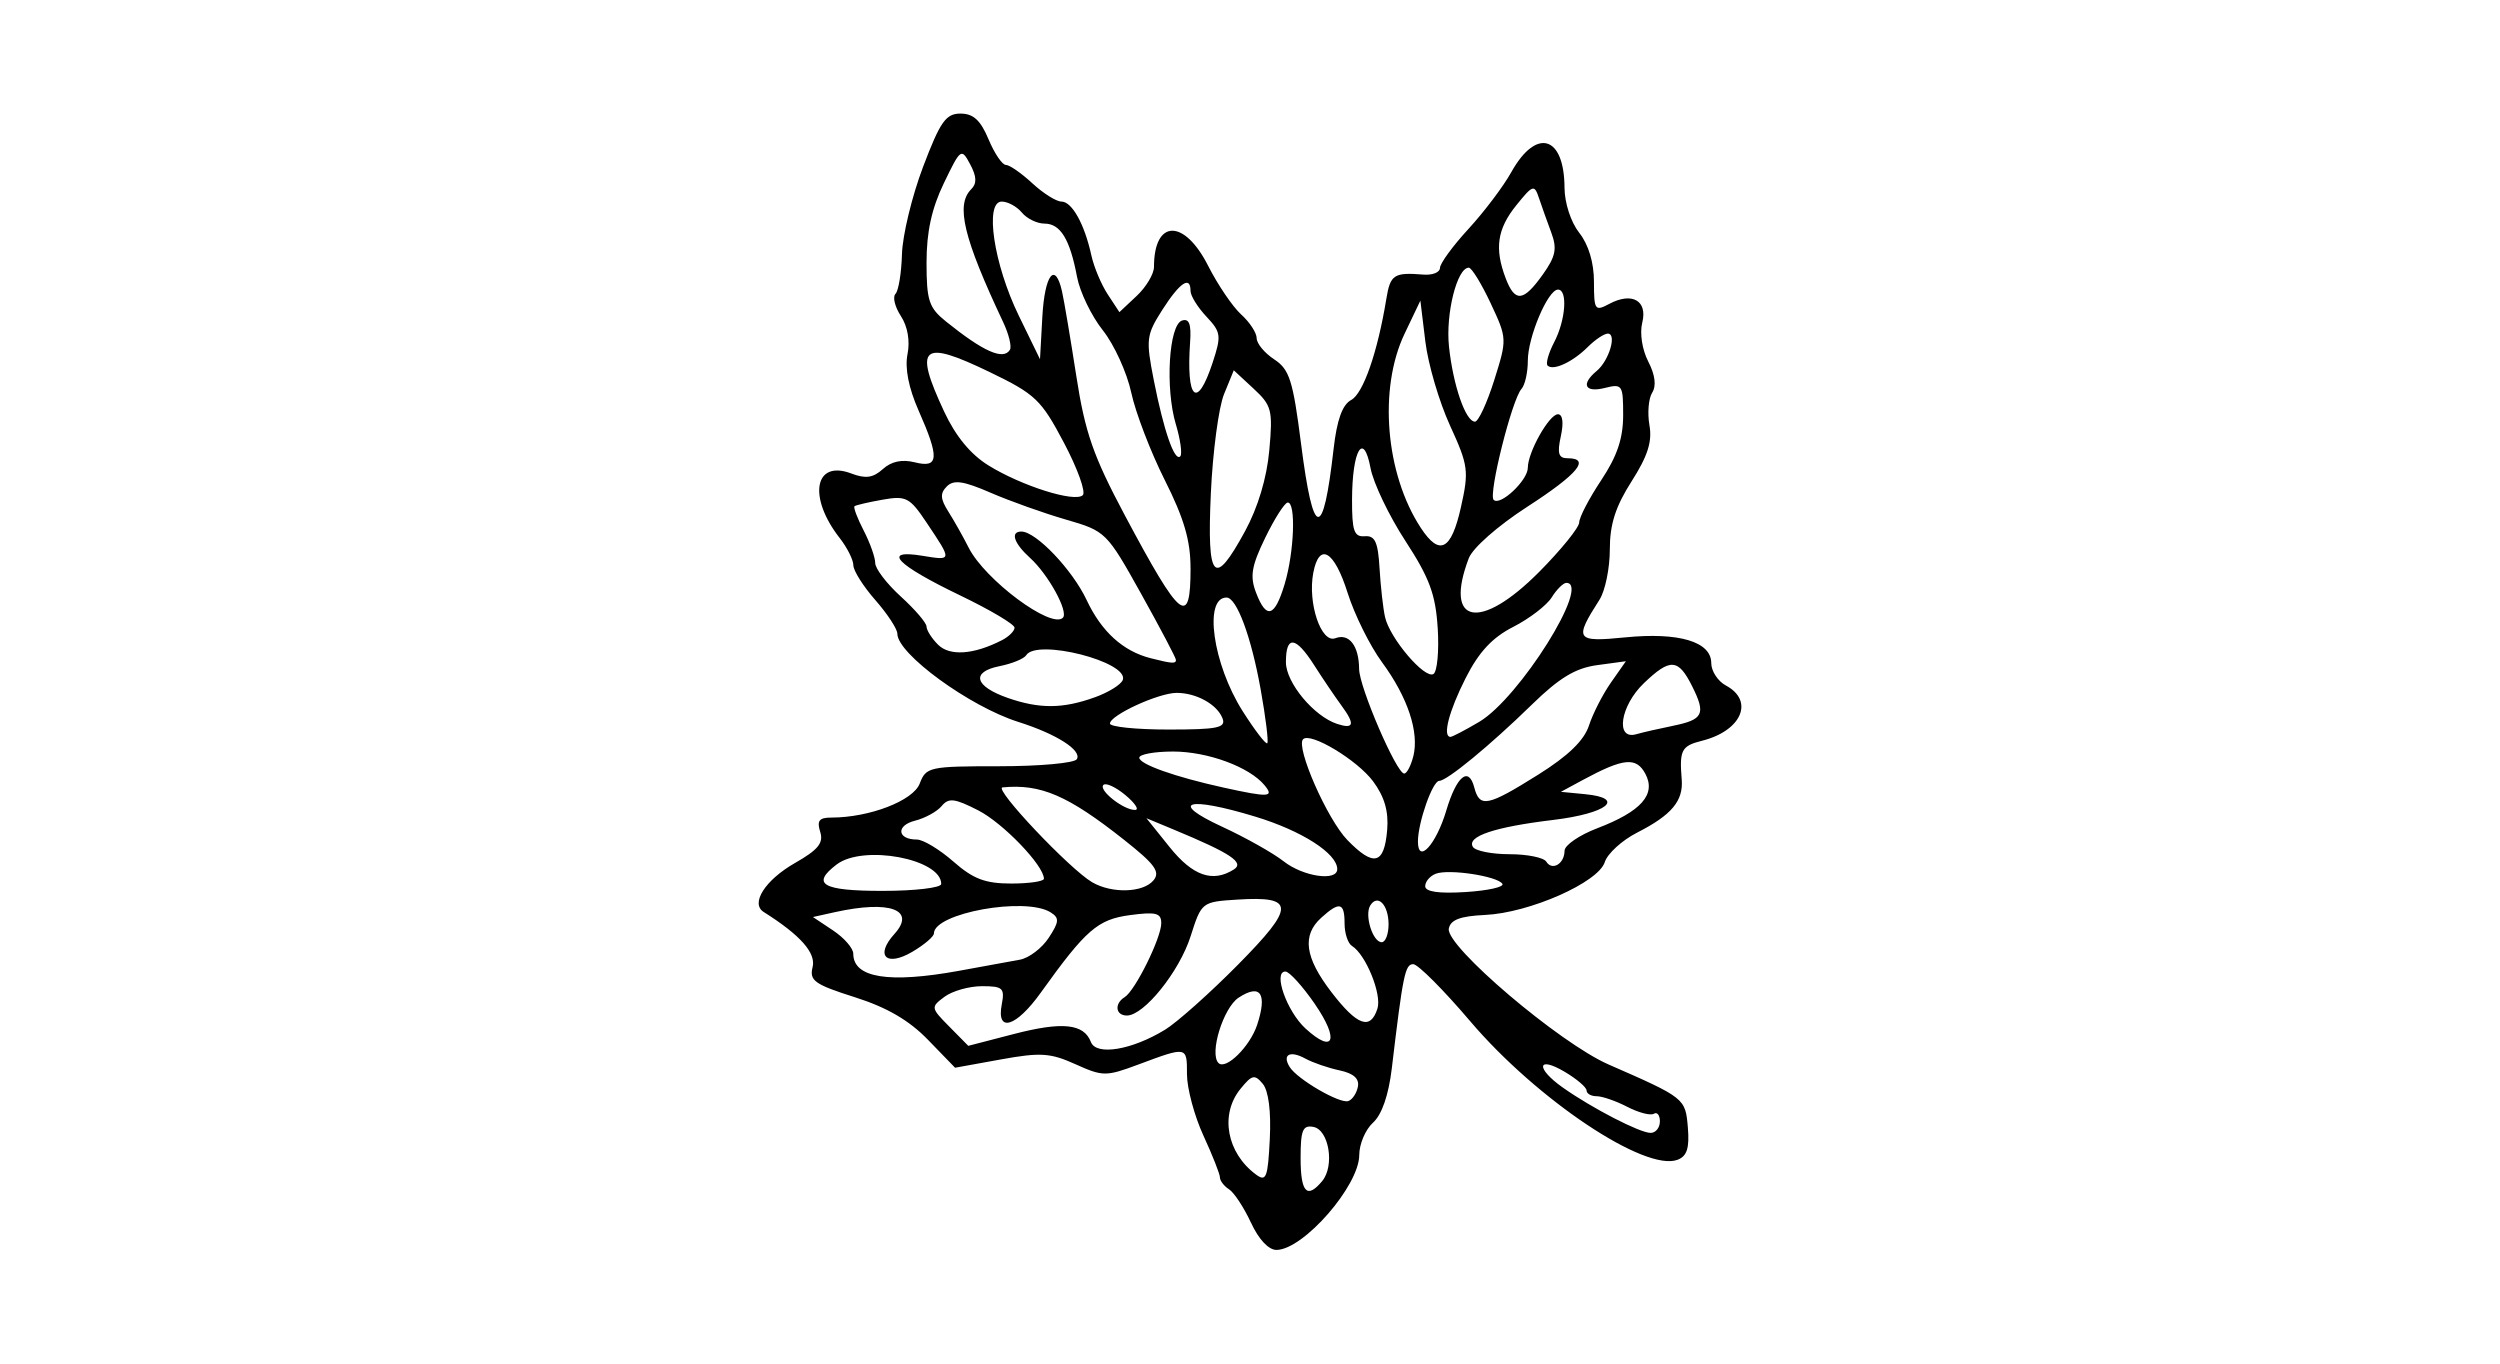 <?xml version="1.0" encoding="UTF-8" standalone="no"?>
<!-- Created with Inkscape (http://www.inkscape.org/) -->
<svg id="svg2" xmlns:rdf="http://www.w3.org/1999/02/22-rdf-syntax-ns#" xmlns="http://www.w3.org/2000/svg" height="54" width="99" version="1.1" xmlns:cc="http://creativecommons.org/ns#" xmlns:dc="http://purl.org/dc/elements/1.1/">
 <g id="g16830">
  <rect id="rect2990" opacity="0" height="54" width="99" y="0" x="0"/>
  <path id="path5837" d="m49.539 48.42c-0.277-0.599-0.667-1.193-0.866-1.321-0.2-0.128-0.363-0.34-0.363-0.471s-0.294-0.876-0.653-1.655c-0.359-0.779-0.653-1.874-0.653-2.433-0-1.111 0.016-1.108-1.928-0.384-1.281 0.477-1.403 0.476-2.491-0.014-0.994-0.448-1.382-0.473-2.954-0.188l-1.81 0.328-1.074-1.107c-0.75-0.773-1.625-1.282-2.898-1.686-1.594-0.506-1.804-0.656-1.67-1.192 0.14-0.563-0.484-1.266-1.936-2.182-0.536-0.338 0.058-1.267 1.24-1.941 0.919-0.524 1.137-0.793 0.997-1.234-0.139-0.438-0.041-0.564 0.438-0.564 1.51 0 3.244-0.667 3.503-1.347 0.25-0.658 0.38-0.686 3.155-0.686 1.592 0 2.971-0.125 3.065-0.278 0.216-0.349-0.803-0.999-2.315-1.477-1.932-0.611-4.791-2.696-4.791-3.493 0-0.186-0.392-0.785-0.871-1.331-0.479-0.546-0.871-1.166-0.871-1.379 0-0.212-0.243-0.698-0.541-1.079-1.268-1.623-1.001-3.111 0.459-2.556 0.568 0.216 0.864 0.174 1.25-0.175 0.337-0.305 0.76-0.394 1.266-0.267 0.953 0.239 0.983-0.166 0.15-2.049-0.395-0.894-0.55-1.679-0.44-2.231 0.106-0.528 0.006-1.103-0.262-1.512-0.238-0.363-0.334-0.759-0.214-0.879 0.12-0.12 0.236-0.829 0.257-1.574 0.021-0.745 0.398-2.302 0.837-3.46 0.68-1.791 0.901-2.105 1.482-2.105 0.507 0 0.793 0.263 1.108 1.016 0.234 0.559 0.543 1.016 0.687 1.016 0.145 0 0.615 0.327 1.046 0.726 0.431 0.399 0.951 0.726 1.155 0.726 0.418 0 0.916 0.896 1.186 2.135 0.1 0.456 0.39 1.147 0.645 1.536l0.464 0.708 0.685-0.643c0.377-0.354 0.685-0.871 0.685-1.15 0-1.888 1.195-1.913 2.142-0.046 0.385 0.759 0.975 1.628 1.312 1.933 0.337 0.304 0.612 0.726 0.612 0.937 0 0.211 0.313 0.589 0.695 0.839 0.604 0.396 0.743 0.832 1.063 3.346 0.483 3.792 0.873 3.854 1.288 0.204 0.131-1.154 0.347-1.755 0.697-1.942 0.478-0.256 1.046-1.891 1.393-4.01 0.157-0.957 0.3-1.05 1.47-0.955 0.359 0.029 0.653-0.09 0.653-0.265s0.508-0.87 1.129-1.545c0.621-0.675 1.383-1.685 1.694-2.244 0.989-1.776 2.1-1.453 2.109 0.614 0.003 0.604 0.251 1.363 0.585 1.788 0.368 0.467 0.581 1.178 0.581 1.937 0 1.124 0.038 1.178 0.603 0.876 0.905-0.484 1.528-0.131 1.309 0.743-0.105 0.417-0.003 1.072 0.238 1.539 0.272 0.525 0.327 0.961 0.156 1.232-0.145 0.23-0.194 0.81-0.109 1.29 0.115 0.647-0.066 1.218-0.707 2.222-0.638 1-0.862 1.702-0.862 2.7 0 0.742-0.184 1.637-0.409 1.988-1.015 1.587-0.946 1.686 1.02 1.491 2.127-0.211 3.406 0.171 3.406 1.018 0 0.318 0.261 0.718 0.581 0.889 1.133 0.607 0.62 1.793-0.945 2.186-0.816 0.205-0.902 0.368-0.806 1.532 0.07 0.85-0.398 1.409-1.765 2.106-0.598 0.305-1.175 0.831-1.282 1.169-0.256 0.806-2.983 2.01-4.739 2.092-0.987 0.046-1.369 0.19-1.437 0.542-0.132 0.69 4.383 4.529 6.328 5.38 3.029 1.325 3.042 1.336 3.139 2.5 0.067 0.808-0.035 1.13-0.406 1.272-1.278 0.491-5.57-2.376-8.214-5.486-1.056-1.242-2.071-2.259-2.256-2.259-0.322 0-0.407 0.412-0.848 4.125-0.126 1.059-0.394 1.834-0.743 2.15-0.3 0.272-0.546 0.848-0.546 1.281 0 1.214-2.199 3.741-3.272 3.76-0.314 0.006-0.708-0.413-1.016-1.08zm2.821-1.652c0.499-0.601 0.268-2.025-0.348-2.142-0.424-0.08-0.508 0.124-0.508 1.232 0 1.369 0.253 1.637 0.857 0.91zm-2.354-3.848c-0.321-0.387-0.428-0.362-0.886 0.203-0.82 1.012-0.544 2.529 0.616 3.388 0.406 0.3 0.471 0.132 0.548-1.405 0.055-1.096-0.049-1.91-0.278-2.186zm15.726 1.49c0-0.249-0.107-0.386-0.239-0.305-0.131 0.081-0.604-0.042-1.05-0.273-0.446-0.231-0.992-0.421-1.213-0.421s-0.402-0.102-0.402-0.228c0-0.125-0.392-0.459-0.871-0.742-1.092-0.645-1.151-0.138-0.073 0.624 1.157 0.818 3.054 1.798 3.48 1.798 0.202 0 0.367-0.204 0.367-0.453zm-11.959-1.376c0.062-0.32-0.174-0.53-0.726-0.647-0.45-0.095-1.059-0.305-1.354-0.466-0.61-0.333-0.929-0.163-0.622 0.332 0.299 0.484 1.98 1.462 2.32 1.35 0.16-0.053 0.332-0.309 0.382-0.569zm-3.991-2.447c0.41-1.243 0.135-1.648-0.732-1.08-0.608 0.398-1.169 2.217-0.798 2.588 0.291 0.291 1.247-0.652 1.53-1.508zm-3.651 0.194c0.479-0.294 1.781-1.454 2.893-2.579 2.276-2.303 2.273-2.723-0.021-2.578-1.413 0.09-1.422 0.096-1.855 1.453-0.447 1.4-1.845 3.138-2.523 3.138-0.451 0-0.507-0.469-0.087-0.729 0.415-0.256 1.448-2.345 1.448-2.928 0-0.403-0.208-0.457-1.234-0.32-1.286 0.172-1.748 0.574-3.54 3.075-0.977 1.364-1.76 1.6-1.543 0.466 0.124-0.651 0.044-0.726-0.782-0.726-0.506 0-1.174 0.189-1.484 0.419-0.551 0.41-0.547 0.437 0.189 1.181l0.752 0.762 1.808-0.469c1.921-0.498 2.769-0.409 3.048 0.318 0.211 0.551 1.621 0.317 2.931-0.485zm5.94-1.019c-0.488-0.709-1.014-1.289-1.169-1.289-0.502 0 0.054 1.576 0.795 2.255 1.127 1.032 1.351 0.454 0.373-0.966zm2.476 0.178c0.18-0.567-0.461-2.142-1.01-2.482-0.161-0.099-0.292-0.5-0.292-0.89 0-0.833-0.198-0.882-0.921-0.228-0.774 0.7-0.654 1.577 0.402 2.951 1.023 1.331 1.545 1.517 1.821 0.648zm-16.565-1.497c0.968-0.176 2.052-0.374 2.409-0.44 0.357-0.066 0.87-0.455 1.139-0.866 0.416-0.635 0.428-0.785 0.076-1.007-0.994-0.629-4.623 0.027-4.623 0.836 0 0.121-0.383 0.447-0.851 0.723-1.036 0.612-1.494 0.159-0.713-0.704 0.869-0.96-0.182-1.345-2.356-0.864l-0.871 0.193 0.799 0.532c0.439 0.293 0.799 0.707 0.799 0.92 0 0.959 1.403 1.185 4.193 0.677zm17.005-1.84c0-0.775-0.432-1.219-0.725-0.745-0.236 0.382 0.099 1.454 0.454 1.454 0.149 0 0.271-0.319 0.271-0.709zm4.508-1.602c-0.189-0.306-2.12-0.6-2.638-0.401-0.23 0.088-0.419 0.31-0.419 0.493-0 0.221 0.534 0.299 1.598 0.232 0.879-0.055 1.536-0.2 1.459-0.324zm-22.222 0.004c0-0.994-3.087-1.571-4.138-0.774-1.031 0.783-0.572 1.048 1.815 1.048 1.278 0 2.323-0.123 2.323-0.274zm8.404-0.141c0.28-0.338 0.064-0.636-1.174-1.615-2.215-1.751-3.292-2.215-4.804-2.068-0.367 0.035 2.666 3.243 3.552 3.757 0.782 0.454 2.018 0.416 2.425-0.074zm-4.338-0.066c0-0.522-1.617-2.205-2.602-2.708-0.936-0.478-1.17-0.505-1.447-0.171-0.182 0.219-0.657 0.48-1.057 0.581-0.761 0.191-0.705 0.746 0.075 0.746 0.249 0 0.899 0.392 1.445 0.871 0.786 0.69 1.262 0.871 2.289 0.871 0.713 0 1.297-0.086 1.297-0.19zm7.52-0.366c0.433-0.274-0.114-0.639-2.368-1.576l-1.092-0.454 0.922 1.148c0.913 1.137 1.702 1.411 2.537 0.882zm4.096-0.014c0-0.62-1.405-1.521-3.248-2.08-2.696-0.819-3.45-0.588-1.31 0.401 0.927 0.428 2.022 1.044 2.435 1.369 0.773 0.608 2.123 0.805 2.123 0.311zm9.002-0.73c0-0.217 0.582-0.617 1.292-0.888 1.746-0.667 2.343-1.343 1.907-2.158-0.361-0.675-0.866-0.625-2.474 0.244l-0.871 0.471 0.961 0.093c1.629 0.158 0.874 0.763-1.273 1.021-2.315 0.278-3.428 0.652-3.172 1.067 0.098 0.159 0.751 0.289 1.451 0.289 0.7 0 1.355 0.133 1.455 0.295 0.233 0.377 0.723 0.083 0.723-0.433zm-7.025-0.817c0.062-0.738-0.104-1.317-0.555-1.927-0.623-0.842-2.482-1.963-2.774-1.671-0.305 0.305 0.959 3.18 1.759 3.999 1.042 1.068 1.454 0.962 1.57-0.402zm2.34-0.772c0.41-1.369 0.887-1.763 1.109-0.916 0.214 0.817 0.521 0.755 2.54-0.511 1.181-0.741 1.81-1.35 2.002-1.94 0.154-0.473 0.546-1.239 0.871-1.703l0.591-0.844-1.141 0.155c-0.86 0.117-1.498 0.504-2.593 1.573-1.643 1.604-3.35 3.009-3.657 3.009-0.264 0-0.844 1.651-0.844 2.402 0 0.911 0.717 0.128 1.123-1.225zm-12.706-0.613c-0.382-0.318-0.774-0.499-0.871-0.402-0.206 0.206 0.808 1.004 1.258 0.99 0.169-0.005-0.005-0.27-0.387-0.588zm5.508-0.392c-0.602-0.726-2.253-1.333-3.623-1.333-0.734 0-1.335 0.11-1.335 0.244 0 0.259 1.417 0.761 3.339 1.184 1.798 0.396 2.016 0.383 1.619-0.095zm5.893-1.14c0.24-0.958-0.219-2.342-1.236-3.724-0.48-0.653-1.093-1.889-1.364-2.748-0.528-1.679-1.125-2.03-1.361-0.799-0.229 1.198 0.313 2.806 0.873 2.591 0.544-0.209 0.936 0.298 0.942 1.22 0.005 0.715 1.482 4.139 1.785 4.139 0.104 0 0.265-0.305 0.359-0.678zm-6.046-2.661c-0.374-2.085-0.948-3.63-1.35-3.63-0.916 0-0.543 2.636 0.637 4.497 0.481 0.758 0.92 1.33 0.976 1.272 0.056-0.058-0.062-1.021-0.263-2.139zm8.655 1.293c1.589-0.938 4.453-5.504 3.451-5.504-0.121 0-0.382 0.258-0.579 0.574-0.197 0.316-0.881 0.84-1.519 1.166-0.836 0.426-1.365 0.994-1.889 2.03-0.664 1.311-0.926 2.328-0.6 2.328 0.071 0 0.582-0.267 1.136-0.594zm7.661 0.158c1.215-0.245 1.324-0.463 0.776-1.561-0.553-1.109-0.871-1.129-1.918-0.126-0.931 0.892-1.138 2.254-0.306 2.02 0.28-0.079 0.931-0.228 1.449-0.332zm-17.826-0.298c-0.211-0.551-1.035-1.008-1.815-1.008-0.716 0-2.642 0.886-2.642 1.215 0 0.13 1.041 0.237 2.314 0.237 1.956 0 2.288-0.069 2.144-0.444zm4.721-0.492c-0.267-0.364-0.755-1.086-1.086-1.605-0.738-1.16-1.124-1.203-1.124-0.127 0 0.812 1.108 2.146 2.033 2.447 0.661 0.215 0.711 0.014 0.177-0.715zm-9.777-0.34c0.549-0.198 1.048-0.51 1.109-0.692 0.238-0.714-3.413-1.643-3.827-0.974-0.086 0.139-0.562 0.334-1.058 0.433-1.14 0.228-0.99 0.797 0.331 1.258 1.257 0.438 2.181 0.431 3.445-0.026zm13.578-2.738c-0.083-1.338-0.324-1.988-1.28-3.456-0.648-0.994-1.269-2.292-1.38-2.884-0.278-1.481-0.726-0.717-0.732 1.247-0.004 1.244 0.08 1.486 0.504 1.452 0.405-0.032 0.524 0.226 0.585 1.266 0.042 0.719 0.14 1.591 0.218 1.938 0.187 0.836 1.573 2.465 1.917 2.252 0.149-0.092 0.225-0.909 0.169-1.816zm-10.366 1.256c0-0.08-0.621-1.258-1.379-2.619-1.363-2.444-1.399-2.48-2.976-2.937-0.878-0.254-2.22-0.733-2.982-1.063-1.081-0.469-1.462-0.524-1.735-0.251-0.273 0.273-0.26 0.492 0.059 0.996 0.225 0.355 0.588 0.999 0.806 1.431 0.644 1.275 3.273 3.23 3.73 2.774 0.235-0.235-0.577-1.716-1.3-2.37-0.642-0.581-0.794-1.043-0.342-1.043 0.578 0 2.019 1.512 2.582 2.71 0.588 1.252 1.441 2.027 2.534 2.305 0.849 0.216 1.004 0.226 1.004 0.067zm-6.899-0.775c0.28-0.143 0.508-0.369 0.508-0.501 0-0.132-0.966-0.706-2.147-1.274-2.541-1.223-3.13-1.837-1.509-1.574 1.196 0.194 1.193 0.213 0.171-1.315-0.666-0.996-0.81-1.07-1.742-0.905-0.559 0.099-1.059 0.216-1.11 0.259-0.052 0.044 0.112 0.477 0.363 0.963 0.251 0.486 0.457 1.065 0.457 1.287 0 0.222 0.457 0.82 1.016 1.328 0.559 0.509 1.016 1.043 1.016 1.187 0 0.144 0.205 0.468 0.457 0.719 0.46 0.46 1.41 0.394 2.52-0.175zm11.206-2.234c0.378-1.262 0.451-3.239 0.119-3.222-0.12 0.006-0.519 0.632-0.888 1.39-0.544 1.119-0.613 1.527-0.37 2.167 0.412 1.085 0.743 0.988 1.139-0.334zm10.077-0.475c0.871-0.878 1.585-1.76 1.586-1.96 0.001-0.2 0.392-0.951 0.87-1.67 0.631-0.949 0.869-1.653 0.87-2.572 0.001-1.205-0.033-1.257-0.725-1.083-0.794 0.199-0.959-0.145-0.322-0.674 0.489-0.406 0.808-1.478 0.44-1.478-0.145 0-0.502 0.239-0.794 0.53-0.597 0.597-1.372 0.955-1.591 0.736-0.08-0.08 0.037-0.496 0.26-0.924 0.456-0.874 0.544-2.085 0.152-2.085-0.398 0-1.195 1.878-1.195 2.817 0 0.463-0.113 0.966-0.252 1.118-0.375 0.411-1.318 4.175-1.101 4.392 0.258 0.258 1.353-0.772 1.353-1.272 0-0.616 0.846-2.118 1.192-2.118 0.189 0 0.233 0.333 0.115 0.871-0.15 0.681-0.091 0.871 0.267 0.871 0.927 0 0.409 0.625-1.591 1.918-1.175 0.76-2.166 1.633-2.323 2.046-0.995 2.618 0.448 2.896 2.788 0.537zm-13.806-0.152c0-1.09-0.258-1.971-1.019-3.483-0.56-1.113-1.158-2.672-1.328-3.464-0.17-0.792-0.677-1.904-1.126-2.469-0.45-0.566-0.909-1.517-1.021-2.113-0.28-1.492-0.658-2.112-1.288-2.112-0.294 0-0.698-0.196-0.896-0.436-0.199-0.24-0.558-0.436-0.798-0.436-0.688 0-0.318 2.48 0.673 4.514l0.842 1.729 0.092-1.67c0.092-1.684 0.507-2.224 0.78-1.016 0.081 0.359 0.335 1.866 0.565 3.348 0.347 2.242 0.67 3.168 1.921 5.517 2.217 4.161 2.604 4.472 2.604 2.09zm2.161-1.465c0.509-0.935 0.859-2.102 0.958-3.196 0.145-1.595 0.098-1.777-0.625-2.447l-0.781-0.724-0.386 0.944c-0.212 0.519-0.447 2.283-0.522 3.92-0.158 3.467 0.12 3.775 1.356 1.504zm8.546-0.941c0.323-1.443 0.295-1.653-0.433-3.243-0.428-0.935-0.867-2.429-0.975-3.321l-0.197-1.621-0.624 1.307c-1.041 2.179-0.76 5.554 0.641 7.692 0.742 1.132 1.206 0.894 1.588-0.814zm-15.718-2.553c-0.904-1.712-1.131-1.928-2.943-2.803-2.701-1.305-3.014-1.036-1.807 1.556 0.458 0.983 1.049 1.702 1.761 2.142 1.314 0.812 3.413 1.475 3.733 1.178 0.13-0.12-0.205-1.053-0.744-2.073zm4.428-0.739c-0.425-1.43-0.275-3.932 0.246-4.104 0.282-0.093 0.371 0.141 0.321 0.848-0.161 2.292 0.272 2.696 0.888 0.828 0.356-1.079 0.338-1.214-0.244-1.834-0.346-0.368-0.628-0.824-0.628-1.013 0-0.621-0.424-0.338-1.115 0.744-0.637 0.998-0.658 1.17-0.34 2.787 0.394 2.003 0.824 3.241 1.048 3.018 0.086-0.086 0.008-0.66-0.175-1.274zm12.609-1.742c0.513-1.629 0.512-1.653-0.142-3.049-0.363-0.774-0.752-1.407-0.865-1.407-0.464 0-0.922 1.826-0.784 3.125 0.164 1.542 0.659 2.973 1.029 2.973 0.135 0 0.477-0.739 0.762-1.641zm-19.179-1.202c0.078-0.126-0.04-0.616-0.263-1.089-1.578-3.348-1.891-4.649-1.269-5.271 0.229-0.229 0.218-0.503-0.041-0.987-0.349-0.653-0.376-0.634-1.043 0.749-0.482 1-0.685 1.927-0.685 3.138 0 1.513 0.093 1.794 0.774 2.341 1.484 1.193 2.267 1.54 2.527 1.119zm21.1-2.978c0.515-0.724 0.577-1.028 0.337-1.67-0.161-0.432-0.38-1.046-0.487-1.366-0.182-0.543-0.24-0.524-0.897 0.29-0.756 0.938-0.869 1.709-0.422 2.885 0.369 0.971 0.7 0.94 1.469-0.14z"/>
 </g>
</svg>
